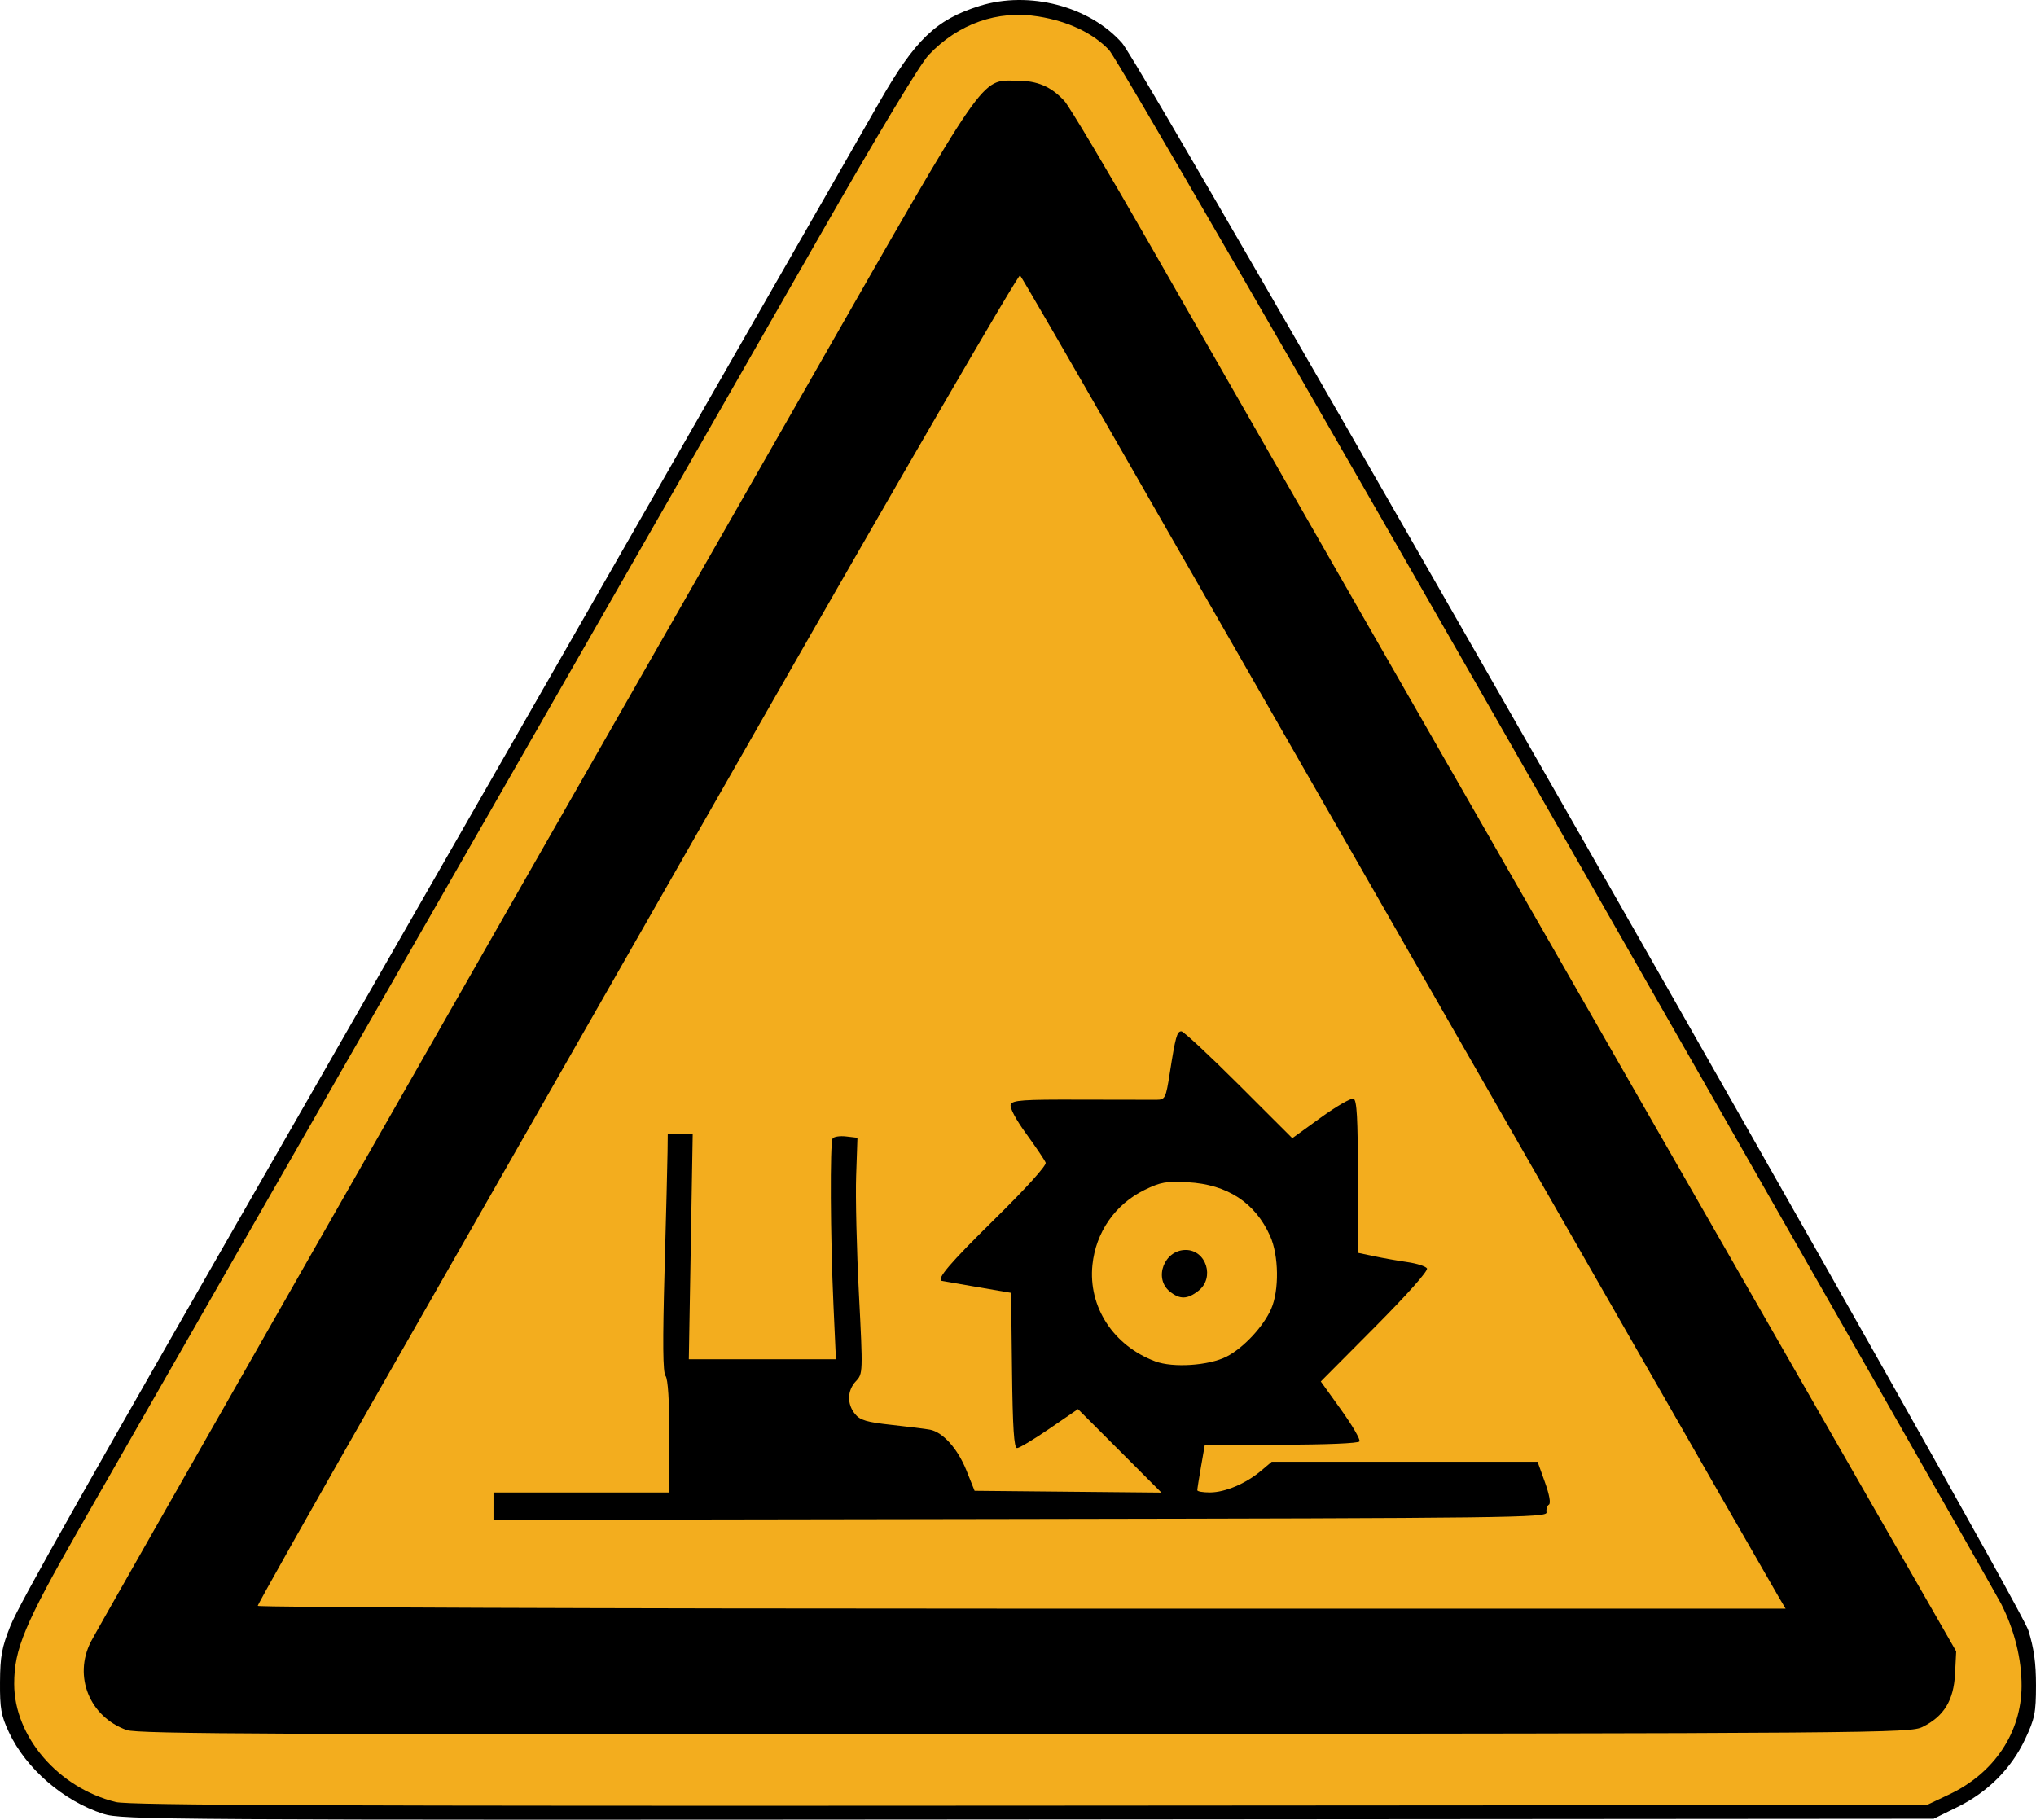 <?xml version="1.0" encoding="UTF-8" standalone="no"?>
<!-- Created with Inkscape (http://www.inkscape.org/) -->

<svg
   xmlns:dc="http://purl.org/dc/elements/1.1/"
   xmlns:cc="http://creativecommons.org/ns#"
   xmlns:rdf="http://www.w3.org/1999/02/22-rdf-syntax-ns#"
   xmlns:svg="http://www.w3.org/2000/svg"
   xmlns="http://www.w3.org/2000/svg"
   xmlns:sodipodi="http://sodipodi.sourceforge.net/DTD/sodipodi-0.dtd"
   xmlns:inkscape="http://www.inkscape.org/namespaces/inkscape"
   width="595.934"
   height="532.671"
   id="svg9328"
   version="1.1"
   inkscape:version="0.48.4 r9939"
   sodipodi:docname="Neues Dokument 36">
  <defs
     id="defs3" />
  <sodipodi:namedview
     inkscape:document-units="mm"
     id="base"
     pagecolor="#ffffff"
     bordercolor="#666666"
     borderopacity="1.0"
     inkscape:pageopacity="0.0"
     inkscape:pageshadow="2"
     inkscape:zoom="1.01"
     inkscape:cx="227.76291"
     inkscape:cy="291.43232"
     inkscape:current-layer="layer1"
     showgrid="false"
     units="mm"
     fit-margin-top="0"
     fit-margin-left="0"
     fit-margin-right="0"
     fit-margin-bottom="0"
     inkscape:window-width="1600"
     inkscape:window-height="838"
     inkscape:window-x="-8"
     inkscape:window-y="-8"
     inkscape:window-maximized="1" />
  <g
     inkscape:label="Layer 1"
     inkscape:groupmode="layer"
     id="layer1"
     transform="translate(-104.91,-242.608)">
    <path
       style="fill:#000000"
       d="m 135.119,773.567 c -11.589,-3.713 -22.613,-13.242 -27.582,-23.844 -2.306,-4.92 -2.672,-6.974 -2.623,-14.718 0.048,-7.59 0.528,-10.175 3.062,-16.5 2.609,-6.512 21.504,-39.937 89.88,-159 8.37,-14.575 33,-57.55 54.732,-95.5 21.732,-37.95 53.571,-93.525 70.752,-123.5 17.181,-29.975 34.676,-60.513 38.877,-67.862 10.546,-18.448 16.649,-24.31 29.478,-28.315 14.456,-4.512 32.153,0.113 41.641,10.882 6.597,7.489 262.425,455.593 265.272,464.647 1.641,5.22 2.245,9.576 2.235,16.148 -0.011,8.02 -0.359,9.734 -3.193,15.741 -4.057,8.598 -10.904,15.457 -19.806,19.84 l -6.946,3.42 -265.021,0.2 c -254.8,0.192 -265.242,0.129 -270.759,-1.638 z"
       id="path9359"
       inkscape:connector-curvature="0" />
    <path
       style="fill:#f3ad1e;fill-opacity:1"
       d="m 675.508,767.854 c 13.114,-6.213 21.045,-18.097 21.116,-31.643 0.042,-7.907 -2.054,-16.378 -5.959,-24.084 C 689.282,709.398 630.771,606.778 560.641,484.085 483.704,349.483 431.689,259.498 429.494,257.207 c -4.751,-4.962 -11.949,-8.368 -20.676,-9.783 -11.898,-1.93 -23.393,2.104 -32.065,11.252 -2.549,2.689 -14.83,23.094 -32.397,53.83 -28.307,49.526 -60.654,106.013 -100.498,175.5 -38.346,66.874 -100.58,175.512 -115.632,201.852 -16.143,28.25 -19.162,35.447 -19.162,45.684 0,15.439 12.95,30.471 29.794,34.583 3.88,0.947 63.785,1.183 267.5,1.051 l 262.5,-0.17 6.651,-3.151 z"
       id="path9357"
       inkscape:connector-curvature="0" />
    <path
       style="fill:#000000"
       d="m 141.994,749.044 c -10.855,-3.881 -15.651,-15.676 -10.502,-25.829 1.994,-3.932 104.086,-182.979 210.797,-369.691 52.097,-91.155 49.439,-87.305 60.276,-87.305 5.977,0 10.042,1.74 13.891,5.946 1.429,1.562 12.508,20.164 24.62,41.339 12.112,21.175 40.464,70.675 63.005,110 22.54,39.325 57.1,99.625 76.799,134 19.699,34.375 49.493,86.35 66.209,115.5 l 30.393,53 -0.336,6.61 c -0.394,7.744 -3.242,12.4 -9.48,15.499 -3.7,1.838 -11.032,1.897 -262.806,2.101 -218.161,0.177 -259.609,-0.008 -262.863,-1.171 z"
       id="path9355"
       inkscape:connector-curvature="0" />
    <path
       style="fill:#f3ad1e;fill-opacity:1"
       d="m 625.341,709.755 c -1.218,-2.062 -22.702,-39.525 -47.742,-83.25 -25.041,-43.725 -60.621,-105.825 -79.068,-138 -18.447,-32.175 -47.196,-82.341 -63.887,-111.48 -16.691,-29.139 -30.716,-53.349 -31.166,-53.799 -0.451,-0.451 -35.058,59.166 -76.906,132.48 -41.848,73.315 -91.866,160.939 -111.151,194.72 -19.285,33.781 -35.063,61.794 -35.063,62.25 0,0.456 100.619,0.83 223.599,0.83 l 223.599,0 -2.214,-3.75 z"
       id="path9353"
       inkscape:connector-curvature="0" />
    <path
       style="fill:#000000"
       d="m 249.357,683.508 0,-4.003 25.75,-9.5e-4 25.75,-9.5e-4 -0.018,-16.367 c -0.012,-10.44 -0.419,-16.868 -1.125,-17.749 -0.795,-0.993 -0.877,-9.694 -0.289,-30.882 0.45,-16.225 0.843,-31.863 0.875,-34.75 l 0.057,-5.25 3.654,0 3.654,0 -0.57,33 -0.57,33 21.529,0 21.529,0 -0.718,-15.789 c -0.914,-20.1 -1.054,-47.52 -0.249,-48.823 0.34,-0.55 2.114,-0.826 3.942,-0.613 l 3.324,0.388 -0.384,11.168 c -0.211,6.143 0.155,21.677 0.814,34.521 1.185,23.091 1.175,23.378 -0.879,25.564 -2.557,2.722 -2.668,6.632 -0.273,9.59 1.482,1.831 3.401,2.403 10.75,3.204 4.92,0.537 9.961,1.168 11.203,1.403 3.77,0.714 8.11,5.557 10.65,11.886 l 2.408,6 27.342,0.263 27.342,0.263 -12.212,-12.22 -12.212,-12.22 -8.316,5.707 c -4.574,3.139 -8.857,5.707 -9.519,5.707 -0.894,0 -1.272,-5.835 -1.472,-22.724 l -0.269,-22.724 -10,-1.714 c -5.5,-0.943 -10.113,-1.742 -10.25,-1.776 -1.737,-0.432 2.299,-5.167 15.316,-17.967 9.263,-9.108 15.359,-15.848 15.054,-16.642 -0.282,-0.734 -2.831,-4.522 -5.664,-8.418 -3.071,-4.222 -4.917,-7.694 -4.571,-8.596 0.493,-1.284 3.577,-1.501 20.348,-1.438 10.872,0.041 20.943,0.058 22.38,0.037 2.482,-0.036 2.674,-0.426 3.829,-7.788 1.681,-10.712 2.109,-12.25 3.405,-12.25 0.622,0 8.18,7.039 16.796,15.642 l 15.665,15.642 8.324,-6.024 c 4.578,-3.313 8.896,-5.804 9.596,-5.535 0.977,0.375 1.272,5.665 1.272,22.798 l 0,22.31 4.75,1.001 c 2.612,0.551 7,1.325 9.75,1.722 2.75,0.396 5.326,1.22 5.724,1.832 0.433,0.664 -5.676,7.552 -15.176,17.111 l -15.9,16 5.955,8.298 c 3.275,4.564 5.69,8.726 5.367,9.25 -0.344,0.557 -9.862,0.952 -22.927,0.952 l -22.338,0 -1.103,6.332 c -0.606,3.483 -1.103,6.633 -1.103,7 0,0.367 1.688,0.658 3.75,0.646 4.414,-0.026 10.491,-2.606 14.894,-6.323 l 3.144,-2.655 38.906,0 38.906,0 2.149,5.972 c 1.307,3.633 1.767,6.208 1.173,6.575 -0.537,0.332 -0.852,1.357 -0.699,2.278 0.257,1.559 -10.355,1.692 -153.973,1.928 l -154.25,0.253 0,-4.003 z"
       id="path9351"
       inkscape:connector-curvature="0" />
    <path
       style="fill:#f3ad1e;fill-opacity:1"
       d="m 463.925,639.727 c 4.897,-2.501 10.774,-8.786 13.045,-13.95 2.399,-5.456 2.255,-15.656 -0.302,-21.362 -4.377,-9.768 -12.523,-15.09 -24.076,-15.729 -6.319,-0.349 -7.973,-0.055 -12.704,2.259 -8.562,4.189 -14.248,12.38 -15.227,21.937 -1.261,12.311 6.144,23.671 18.413,28.246 5.211,1.943 15.678,1.24 20.851,-1.402 z"
       id="path9349"
       inkscape:connector-curvature="0" />
    <path
       style="fill:#000000"
       d="m 447.301,620.661 c -4.79,-3.879 -1.612,-12.156 4.667,-12.156 6,0 8.563,8.145 3.754,11.927 -3.252,2.558 -5.47,2.618 -8.421,0.228 z"
       id="path9345"
       inkscape:connector-curvature="0" />
  </g>
</svg>
